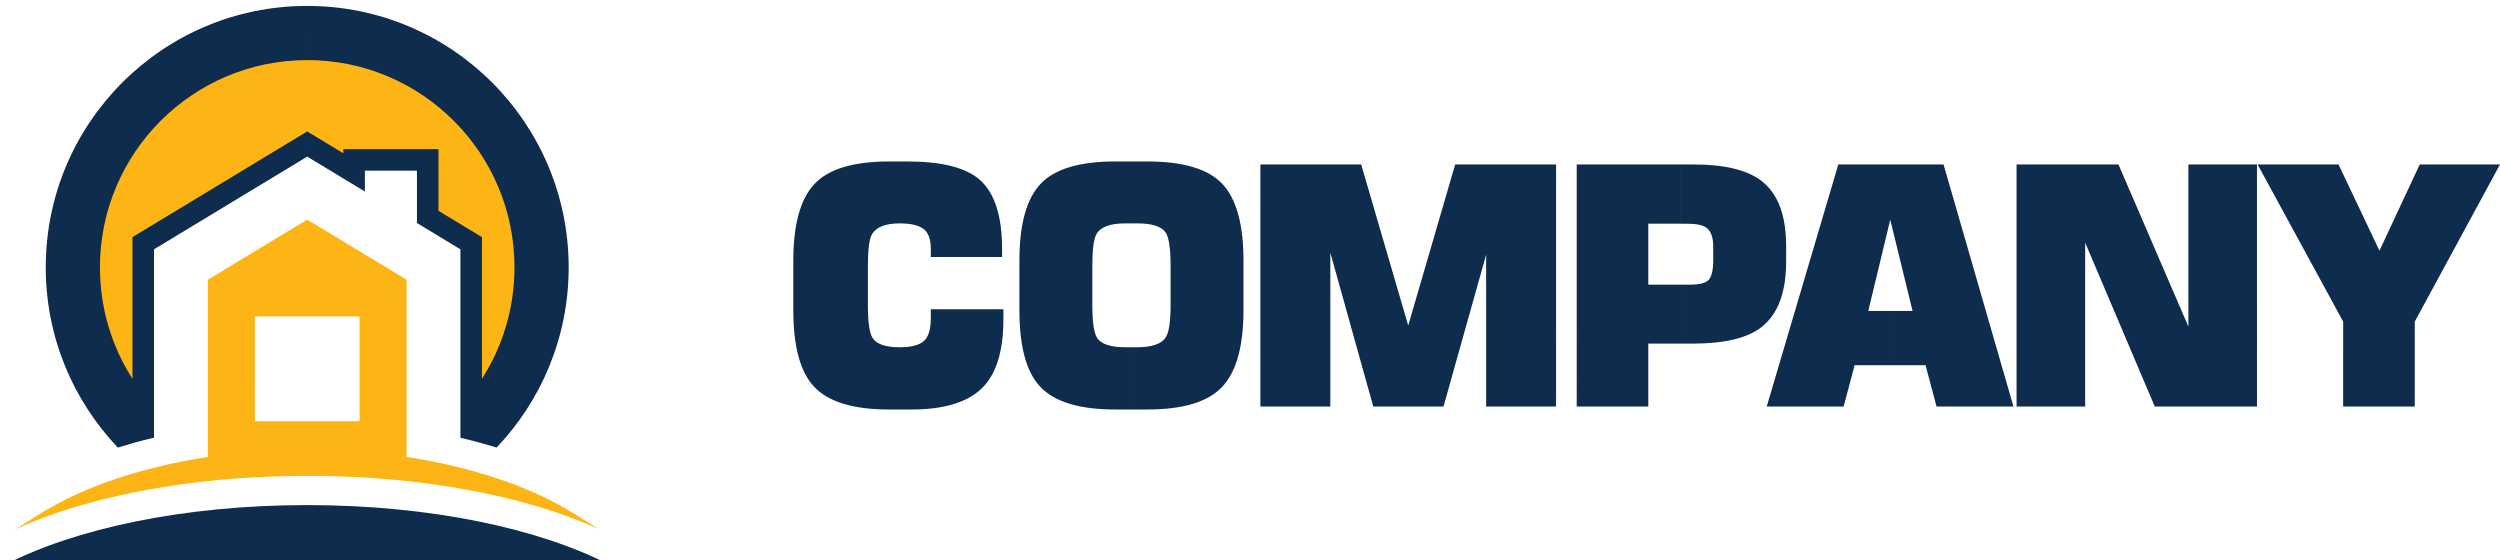 <?xml version="1.0" encoding="utf-8"?>
<!-- Generator: Adobe Illustrator 16.0.0, SVG Export Plug-In . SVG Version: 6.00 Build 0)  -->
<!DOCTYPE svg PUBLIC "-//W3C//DTD SVG 1.1//EN" "http://www.w3.org/Graphics/SVG/1.1/DTD/svg11.dtd">
<svg version="1.1" id="Layer_1" xmlns="http://www.w3.org/2000/svg" xmlns:xlink="http://www.w3.org/1999/xlink" x="0px" y="0px"
	 width="300px" height="67.221px" viewBox="0 0 300 67.221" style="enable-background:new 0 0 300 67.221;" xml:space="preserve">
<g>
	<path style="fill-rule:evenodd;clip-rule:evenodd;fill:#FDB515;" d="M36.866,4.756c17.143,0,26.409,16.825,26.409,26.917
		c0,10.092-2.9,12.329-6.93,16.75l-0.068-19.124l-5.151-3.498l-0.617-6.21l-6.723-0.068l-0.684,1.884l-5.966-4.048l-1.003,0.605
		V4.767C36.376,4.761,36.62,4.756,36.866,4.756L36.866,4.756z M36.133,57.11h0.081h0.092l0.187-0.002h0.047h0.139l0.187,0l0.186,0
		h0.138h0.047l0.186,0.002h0.092l0.465,0.003l0.184,0.002l0.001,0.001l0.187,0.001l0.137,0.002l0.048,0.001l0.187,0.002l0.09,0.001
		l0.096,0.001l0.186,0.002l0.043,0.002h0.012l0.64,0.014h0.051l0.051,0.002l0.548,0.016l0.145,0.005h0.003l0.37,0.012l0.133,0.005
		l0.053,0.001l0.272,0.01h0l0.1,0.005l0.187,0.007l0.04,0.001l0.327,0.013h0.007l0.185,0.009l0.132,0.006l0.055,0.002l0.187,0.01
		l0.651,0.034l0.161,0.009c0.35,0.02,0.7,0.041,1.05,0.064l0.177,0.012l0.009,0c0.432,0.03,0.861,0.062,1.293,0.095l0.012,0.001
		c3.905,0.313,7.806,0.842,11.671,1.625c4.701,0.951,9.581,2.293,14.194,4.417l-2.641-1.668c-4.493-2.833-9.372-4.583-14.317-5.797
		c-2.025-0.497-4.064-0.897-6.111-1.209V33.562l-5.222-3.159l0,0l-6.702-4.05l-0.729,0.44V37.97h7.017v12.571h-7.017V57.11z
		 M36.133,17.964L17.254,29.369l-0.409,19.738c-4.03-4.421-7.852-8.293-7.852-18.386c0-9.947,10.424-25.509,27.14-25.953V17.964
		L36.133,17.964z M36.133,26.794l-11.188,6.768v21.271c-2.048,0.313-4.085,0.712-6.11,1.209c-4.948,1.214-9.828,2.964-14.32,5.797
		l-2.648,1.672c4.616-2.126,9.499-3.47,14.203-4.421c3.435-0.696,6.896-1.191,10.365-1.513l0.014-0.002l0.171-0.014l0.153-0.014
		l0.033-0.002l0.187-0.016l0.106-0.01l0.265-0.022l0.06-0.006l0.303-0.024l0.012-0.001l0.012-0.001h0.005
		c0.367-0.029,0.733-0.057,1.1-0.081l0.187-0.013l0.011-0.001l0.175-0.011l0.006-0.001c0.344-0.022,0.688-0.044,1.033-0.063
		l0.185-0.01l0.639-0.033l0.187-0.01l0.054-0.002l0.133-0.006l0.187-0.009h0.007l0.325-0.013l0.04-0.001l0.187-0.007l0.1-0.005
		l0.272-0.01l0.052-0.001l0.135-0.005c0.357-0.012,0.716-0.023,1.073-0.033l0.045-0.002h0.049l0.64-0.014h0.012l0.044-0.002
		l0.184-0.002l0.097-0.001l0.09-0.001l0.187-0.002l0.048-0.001l0.139-0.002l0.185-0.001l0.002-0.001l0.184-0.002l0.384-0.003v-6.57
		h-5.552V37.97h5.552V26.794z"/>
	<path style="fill:#0E2C4D;" d="M226.852,43.827v-6.514h2.656l-2.656-10.864v-6.715h6.373l8.39,29.047h-9.229l-1.319-4.954H226.852
		L226.852,43.827z M300,19.733l-10.228,18.859v10.188h-8.592V38.592l-10.27-18.859h9.711l4.914,10.349l4.836-10.349H300L300,19.733z
		 M270.837,48.781h-12.266l-8.352-19.665v19.665h-8.231V19.733h12.227l8.392,19.458V19.733h8.23V48.781z M226.852,19.733v6.715
		l-0.021-0.083l-2.638,10.947h2.658v6.514h-4.296l-1.317,4.954h-8.066v-3.938l7.426-25.109H226.852L226.852,19.733z M213.172,37.086
		c0.776-1.469,1.165-3.364,1.165-5.686v-1.878c0-2.322-0.389-4.212-1.165-5.671V37.086z M213.172,23.852v13.234
		c-0.443,0.841-1.014,1.543-1.712,2.105c-1.705,1.359-4.448,2.039-8.231,2.039h-1.537v-7.072h1.139c1.146,0,1.891-0.201,2.236-0.6
		c0.347-0.4,0.52-1.185,0.52-2.357v-1.638c0-1.039-0.252-1.772-0.759-2.197c-0.453-0.347-1.226-0.52-2.316-0.52h-0.819v-7.111h1.537
		c3.783,0,6.526,0.68,8.231,2.037C212.158,22.324,212.729,23.016,213.172,23.852L213.172,23.852z M213.172,44.842v3.938h-1.164
		L213.172,44.842z M201.691,19.733v7.111h-3.896v7.313h3.896v7.072h-3.896v7.551h-8.589V19.733H201.691L201.691,19.733z
		 M135.773,49.141v-7.471h0.701c1.811,0,2.956-0.414,3.436-1.239c0.373-0.561,0.56-1.838,0.56-3.836v-4.675
		c0-2.104-0.2-3.45-0.6-4.035c-0.507-0.72-1.639-1.079-3.396-1.079h-0.701v-7.432h1.897c4.316,0,7.319,0.898,9.012,2.697
		c1.691,1.798,2.536,4.867,2.536,9.21v5.912c0,4.342-0.852,7.419-2.557,9.23c-1.704,1.811-4.7,2.717-8.991,2.717H135.773
		L135.773,49.141z M186.729,48.781h-8.393v-18.22l-5.114,18.22h-8.432l-5.15-18.46v18.46h-8.392V19.733h12.092l5.647,19.331
		l5.635-19.331h12.106V48.781z M120.409,38.313c0,3.862-0.872,6.633-2.617,8.311c-1.744,1.678-4.562,2.518-8.451,2.518h-2.637
		c-4.314,0-7.325-0.919-9.03-2.758c-1.651-1.758-2.477-4.821-2.477-9.19v-5.912c0-4.343,0.846-7.413,2.543-9.21
		c1.692-1.799,4.688-2.697,8.984-2.697h2.157c4.082,0,6.966,0.719,8.644,2.158c1.818,1.571,2.724,4.354,2.724,8.35v0.958h-8.551
		v-0.918c0-1.225-0.299-2.051-0.906-2.477c-0.599-0.427-1.544-0.639-2.83-0.639c-1.711,0-2.823,0.439-3.336,1.319
		c-0.319,0.585-0.479,1.851-0.479,3.795v4.675c0,2.05,0.186,3.37,0.559,3.955c0.479,0.747,1.558,1.12,3.236,1.12
		c1.386,0,2.358-0.248,2.917-0.739c0.56-0.493,0.839-1.419,0.839-2.778v-1.039h8.71V38.313L120.409,38.313z M135.773,19.374v7.432
		h-0.737c-1.786,0-2.931,0.412-3.436,1.239c-0.347,0.585-0.521,1.877-0.521,3.875v4.675c0,2.078,0.2,3.409,0.6,3.995
		c0.506,0.719,1.624,1.08,3.356,1.08h0.737v7.471h-1.937c-4.315,0-7.324-0.919-9.03-2.758c-1.652-1.758-2.477-4.821-2.477-9.19
		v-5.912c0-4.343,0.845-7.413,2.537-9.21c1.691-1.799,4.682-2.697,8.97-2.697H135.773z"/>
	<path style="fill-rule:evenodd;clip-rule:evenodd;fill:#0E2C4D;" d="M73.177,67.805c-8.406-4.375-21.545-7.195-36.312-7.195
		c-14.765,0-27.904,2.819-36.31,7.195H73.177z"/>
	<path style="fill-rule:evenodd;clip-rule:evenodd;fill:#0E2C4D;" d="M36.866,0.709c17.327,0,31.375,14.049,31.375,31.374
		c0,8.383-3.293,15.996-8.65,21.624c-0.581-0.181-1.168-0.353-1.754-0.516v0.002l-0.099-0.029l-0.006-0.002l-0.06-0.016h-0.001
		l-0.456-0.124l-0.002,0l-0.025-0.007l-0.008-0.001l-0.034-0.01l-0.02-0.005l-0.012-0.003l-0.033-0.008l-0.067-0.018l-0.009-0.002
		L56.95,52.95l-0.003-0.001l-0.029-0.006l-0.033-0.01l0,0l-0.032-0.008l-0.028-0.007l-0.005,0l-0.055-0.015l-0.011-0.004
		L56.72,52.89l-0.016-0.003l-0.018-0.006l-0.032-0.007l-0.012-0.003l-0.022-0.006l-0.032-0.009l-0.005-0.001l-0.085-0.022
		l-0.009-0.002l-0.027-0.006l-0.005-0.002l-0.032-0.008l-0.024-0.006l-0.008-0.002l-0.035-0.009l-0.018-0.005l-0.014-0.003
		l-0.093-0.024l-0.006-0.001l-0.008-0.001l-0.025-0.006l-0.198-0.049l-0.02-0.005l-0.178-0.044l-0.005-0.001l-0.027-0.006
		l-0.033-0.008l-0.482-0.116v0V29.918l-4.646-2.812l0.142,0.085l-0.714-0.433v-6.276H50.03h-6.244v2.498l-6.92-4.184v-3.021
		l4.333,2.619v-0.501h11.419v7.407l5.219,3.154v17c2.469-3.862,3.901-8.449,3.901-13.372c0-13.733-11.138-24.873-24.873-24.873
		V0.709z M36.864,0.709h0.001v6.503c-13.733,0-24.872,11.139-24.872,24.873c0,4.923,1.432,9.51,3.901,13.372v-17L36.86,15.774
		l0.005,0.003v3.021l-0.004-0.001l-18.38,11.122v22.606v0.001L18,52.642l-0.032,0.008l-0.027,0.006l-0.005,0.001l-0.178,0.044
		l-0.021,0.005l-0.033,0.008l-0.007,0.001l-0.156,0.039l-0.004,0l-0.024,0.006l-0.008,0.001l-0.008,0.002l-0.091,0.024l-0.013,0.003
		l-0.02,0.005l-0.066,0.017l-0.034,0.009l-0.003,0.001l-0.028,0.006l-0.099,0.026l-0.032,0.008l-0.022,0.006l-0.013,0.004
		l-0.032,0.008l-0.017,0.004l-0.018,0.004l-0.032,0.007l-0.07,0.019l-0.028,0.008l-0.055,0.015l-0.011,0.002l-0.028,0.006
		l-0.004,0.001l-0.002,0.001l-0.053,0.015l-0.009,0.003l-0.052,0.014l-0.015,0.004l-0.032,0.009l-0.013,0.002l-0.02,0.005
		l-0.034,0.01l-0.008,0.002l-0.025,0.006l-0.008,0.002l-0.057,0.016l-0.03,0.008l-0.034,0.008l-0.004,0.001l-0.325,0.089H16.06
		L16,53.162l-0.006,0.003l-0.099,0.029v-0.002c-0.588,0.164-1.172,0.335-1.754,0.516C8.784,48.079,5.49,40.466,5.49,32.083
		C5.49,14.758,19.54,0.709,36.864,0.709z"/>
</g>
</svg>
